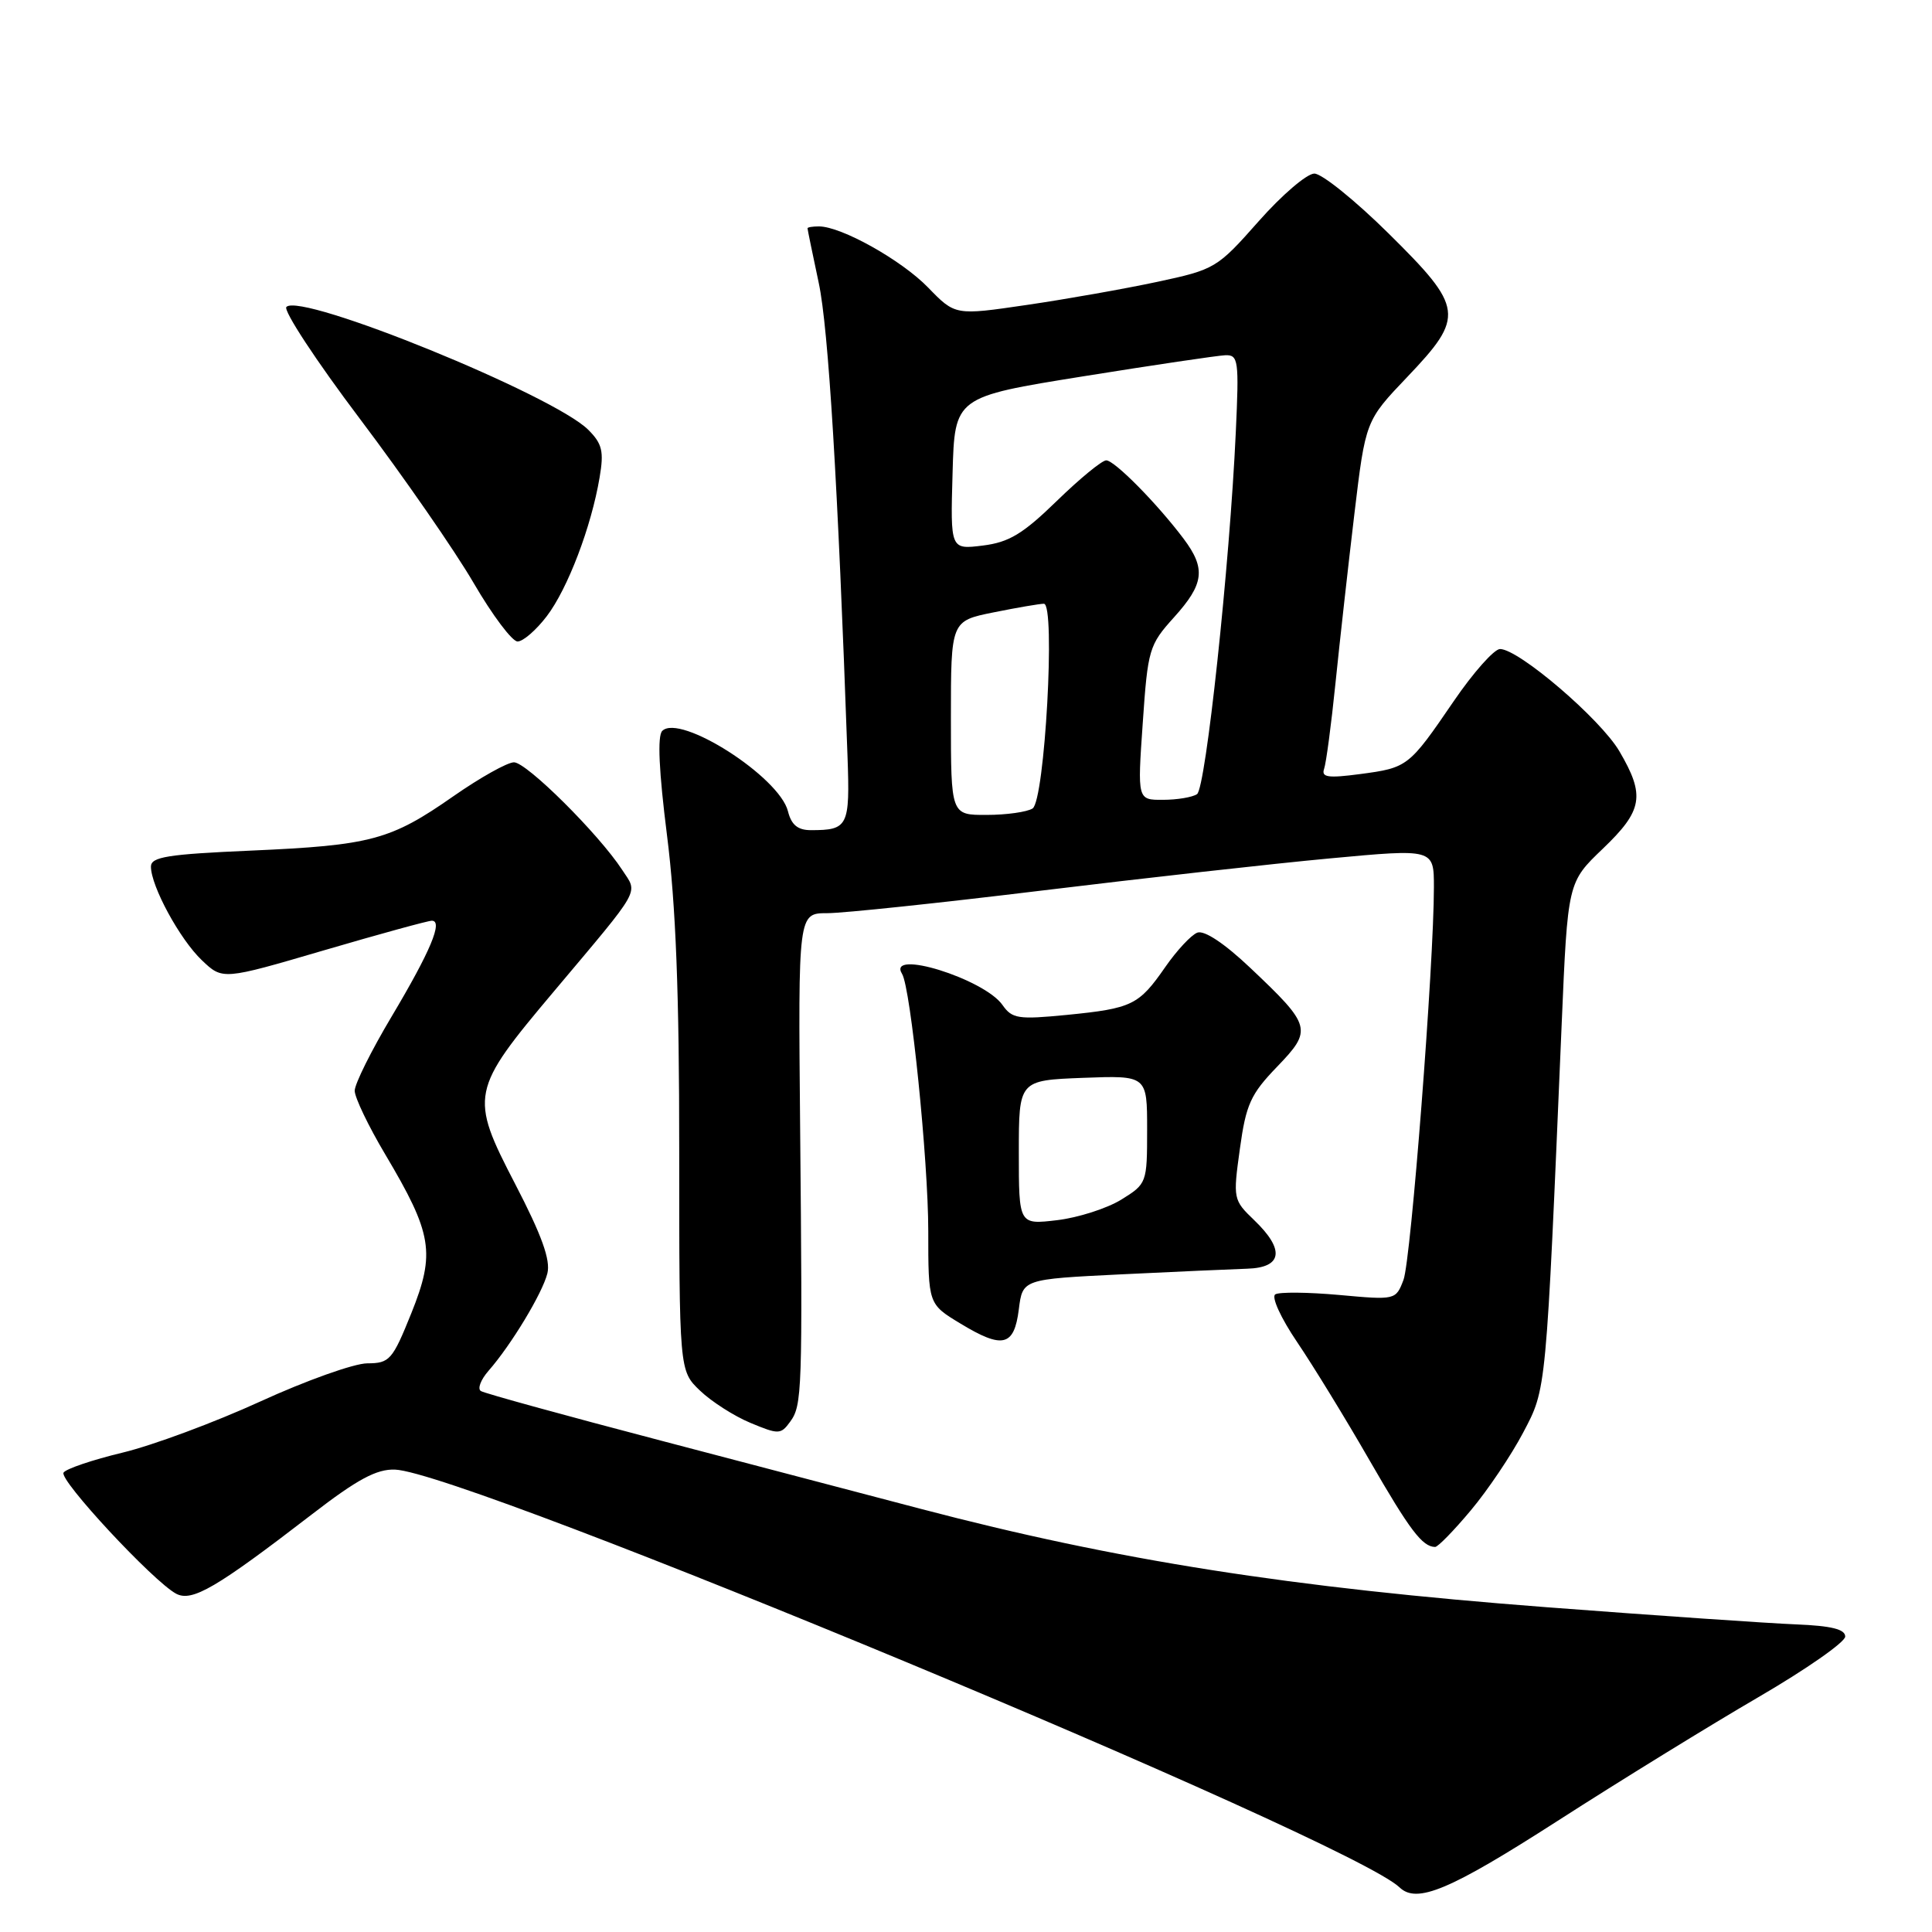<?xml version="1.0" encoding="UTF-8" standalone="no"?>
<!DOCTYPE svg PUBLIC "-//W3C//DTD SVG 1.1//EN" "http://www.w3.org/Graphics/SVG/1.1/DTD/svg11.dtd" >
<svg xmlns="http://www.w3.org/2000/svg" xmlns:xlink="http://www.w3.org/1999/xlink" version="1.1" viewBox="0 0 256 256">
 <g >
 <path fill="currentColor"
d=" M 206.37 241.29 C 214.69 235.94 226.68 228.56 233.00 224.88 C 239.32 221.20 244.50 217.59 244.50 216.85 C 244.50 215.88 242.66 215.43 238.00 215.24 C 234.43 215.10 219.57 214.08 205.00 212.97 C 171.04 210.38 147.96 206.75 122.00 199.93 C 115.67 198.26 100.17 194.19 87.54 190.88 C 74.91 187.57 64.19 184.62 63.72 184.32 C 63.24 184.03 63.70 182.82 64.73 181.64 C 67.73 178.22 71.87 171.37 72.53 168.73 C 72.97 166.97 71.80 163.70 68.27 156.90 C 62.19 145.18 62.33 144.51 73.40 131.36 C 85.18 117.35 84.54 118.48 82.44 115.26 C 79.34 110.51 69.77 101.00 68.10 101.01 C 67.22 101.02 63.61 103.04 60.07 105.51 C 51.75 111.32 49.17 112.01 33.25 112.71 C 22.23 113.19 20.00 113.54 20.00 114.83 C 20.00 117.41 23.83 124.47 26.75 127.24 C 29.50 129.86 29.50 129.86 42.90 125.93 C 50.27 123.77 56.72 122.00 57.22 122.00 C 58.74 122.00 57.03 126.07 51.89 134.70 C 49.20 139.21 47.00 143.63 47.00 144.53 C 47.00 145.42 48.82 149.22 51.05 152.97 C 57.30 163.49 57.71 166.01 54.51 173.99 C 52.00 180.22 51.63 180.64 48.66 180.65 C 46.92 180.66 40.55 182.93 34.50 185.70 C 28.45 188.47 20.23 191.52 16.24 192.48 C 12.25 193.44 8.73 194.63 8.42 195.13 C 7.81 196.11 20.30 209.54 23.33 211.17 C 25.44 212.30 28.64 210.43 41.34 200.65 C 47.37 196.00 49.91 194.64 52.34 194.73 C 61.72 195.07 178.88 243.80 185.45 250.09 C 187.74 252.29 192.11 250.45 206.37 241.29 Z  M 194.89 200.13 C 197.14 197.45 200.25 192.82 201.82 189.84 C 204.93 183.93 204.84 184.88 206.93 135.71 C 207.73 116.91 207.73 116.91 212.37 112.47 C 217.69 107.38 218.02 105.42 214.58 99.55 C 212.08 95.28 201.24 86.00 198.76 86.00 C 197.99 86.00 195.22 89.11 192.62 92.92 C 186.68 101.61 186.54 101.73 180.21 102.57 C 175.97 103.13 175.06 103.00 175.45 101.88 C 175.72 101.12 176.40 96.00 176.96 90.50 C 177.52 85.00 178.65 74.93 179.46 68.12 C 180.94 55.75 180.94 55.75 186.47 49.95 C 194.12 41.92 193.97 40.79 183.98 30.92 C 179.57 26.56 175.15 23.00 174.16 23.00 C 173.17 23.00 169.84 25.85 166.76 29.34 C 161.28 35.54 160.99 35.71 153.33 37.35 C 149.02 38.27 141.24 39.65 136.03 40.41 C 126.57 41.80 126.57 41.80 122.98 38.10 C 119.46 34.47 111.48 30.00 108.51 30.00 C 107.68 30.00 107.00 30.11 107.00 30.25 C 107.00 30.39 107.67 33.65 108.49 37.50 C 109.77 43.49 111.02 64.06 112.30 100.22 C 112.63 109.52 112.39 110.00 107.44 110.00 C 105.71 110.00 104.86 109.30 104.41 107.50 C 103.26 102.92 90.09 94.51 87.75 96.85 C 87.09 97.51 87.31 102.20 88.38 110.67 C 89.55 119.91 90.01 131.64 90.00 152.56 C 90.00 181.63 90.00 181.63 92.75 184.26 C 94.26 185.71 97.27 187.64 99.44 188.54 C 103.16 190.09 103.46 190.09 104.69 188.40 C 106.29 186.22 106.35 184.50 106.02 149.25 C 105.76 121.00 105.76 121.00 109.62 121.00 C 111.75 121.00 124.51 119.65 137.99 118.01 C 151.47 116.37 168.69 114.44 176.25 113.74 C 190.00 112.46 190.00 112.46 190.00 117.56 C 190.00 127.75 186.96 166.98 185.97 169.59 C 184.95 172.26 184.92 172.27 177.45 171.59 C 173.33 171.22 169.51 171.18 168.98 171.51 C 168.44 171.85 169.72 174.65 171.86 177.81 C 173.98 180.94 178.31 188.00 181.47 193.50 C 186.82 202.78 188.46 204.95 190.16 204.98 C 190.52 204.99 192.65 202.81 194.89 200.13 Z  M 135.00 173.49 C 135.50 169.50 135.50 169.50 148.50 168.86 C 155.65 168.51 163.19 168.18 165.25 168.11 C 169.94 167.97 170.28 165.60 166.18 161.67 C 163.41 159.01 163.37 158.85 164.29 152.23 C 165.10 146.34 165.71 144.99 169.21 141.36 C 173.94 136.45 173.80 135.94 165.65 128.23 C 162.24 125.00 159.57 123.23 158.65 123.58 C 157.84 123.89 155.93 125.94 154.41 128.13 C 150.90 133.19 150.02 133.62 141.37 134.48 C 134.91 135.11 134.11 134.99 132.83 133.16 C 130.39 129.69 117.45 125.68 119.53 129.05 C 120.67 130.89 123.00 153.75 123.00 163.11 C 123.00 172.80 123.00 172.80 127.25 175.37 C 132.87 178.78 134.38 178.41 135.00 173.49 Z  M 72.45 81.65 C 75.22 78.02 78.35 69.81 79.45 63.27 C 80.04 59.81 79.80 58.80 77.95 56.95 C 73.35 52.35 39.87 38.71 37.95 40.67 C 37.50 41.12 41.88 47.80 47.69 55.50 C 53.50 63.20 60.28 72.99 62.76 77.25 C 65.24 81.51 67.86 85.00 68.58 85.00 C 69.31 85.00 71.05 83.49 72.45 81.65 Z  M 126.00 95.14 C 126.00 82.28 126.00 82.28 131.67 81.14 C 134.78 80.51 137.78 80.00 138.32 80.00 C 139.89 80.00 138.44 106.10 136.82 107.13 C 136.09 107.59 133.36 107.98 130.75 107.98 C 126.00 108.00 126.00 108.00 126.00 95.14 Z  M 151.42 95.81 C 152.09 86.02 152.26 85.46 155.56 81.80 C 159.56 77.37 159.81 75.35 156.83 71.38 C 153.34 66.74 147.68 61.00 146.58 61.00 C 146.02 61.00 143.07 63.42 140.03 66.38 C 135.54 70.75 133.70 71.86 130.22 72.29 C 125.93 72.82 125.93 72.82 126.22 62.71 C 126.50 52.60 126.50 52.60 143.50 49.87 C 152.85 48.37 161.34 47.11 162.36 47.07 C 164.09 47.01 164.19 47.73 163.75 57.25 C 162.94 74.90 159.77 104.46 158.61 105.23 C 158.00 105.64 155.97 105.98 154.11 105.98 C 150.71 106.00 150.71 106.00 151.42 95.81 Z  M 135.00 152.71 C 135.00 143.15 135.00 143.15 143.50 142.82 C 152.00 142.50 152.00 142.50 152.00 149.67 C 152.00 156.75 151.96 156.86 148.57 158.96 C 146.68 160.12 142.86 161.35 140.07 161.68 C 135.00 162.28 135.00 162.28 135.00 152.71 Z "/>
</g>
</svg>